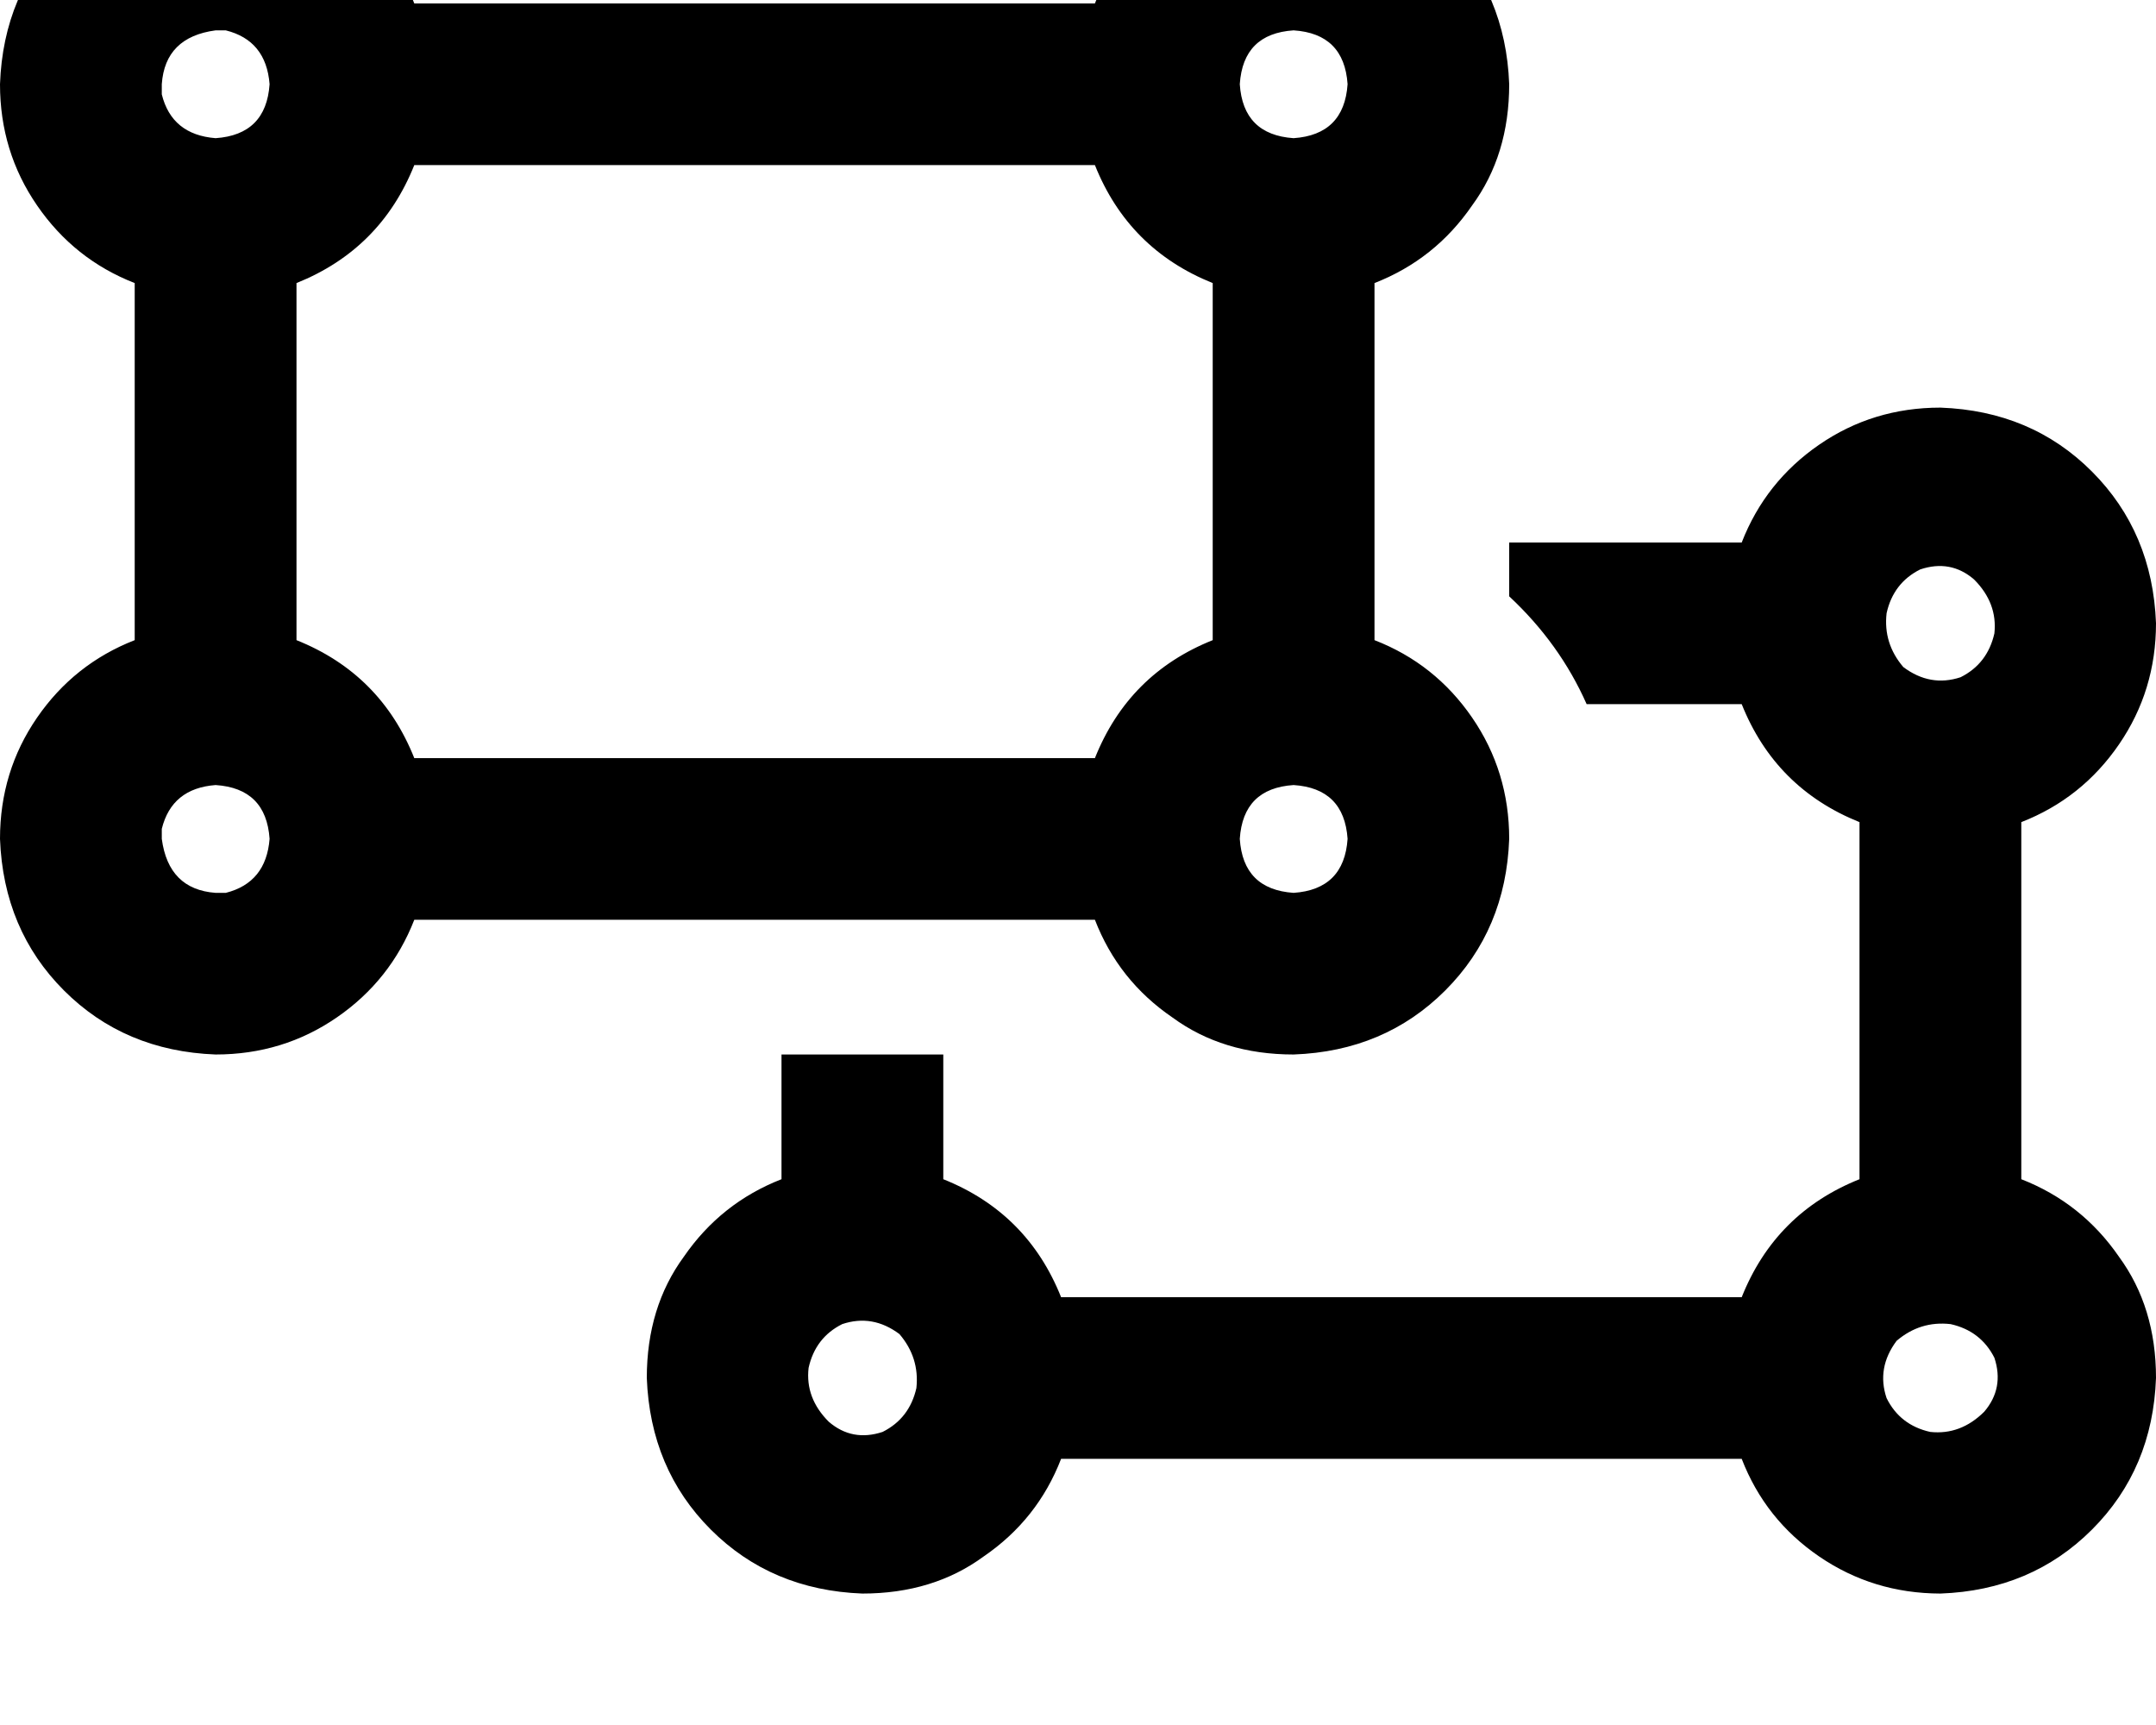<svg height="1000" width="1250" xmlns="http://www.w3.org/2000/svg"><path d="M93.8 54.7v-5.9Q95.7 21.5 125 17.6h5.9q23.4 5.8 25.4 31.2 -2 29.3 -31.3 31.3Q99.6 78.1 93.8 54.7zM0 48.8q0 39.1 21.5 70.3 21.5 31.3 56.6 45v207Q43 384.8 21.5 416T0 486.3q2 52.8 37.1 87.9t87.9 37.1q39.1 0 70.3 -21.5t44.9 -56.6h394.6q13.6 35.2 44.9 56.6 29.3 21.5 70.3 21.5 52.7 -1.9 87.9 -37.1T875 486.3q0 -39 -21.5 -70.3t-56.6 -44.9v-207q35.1 -13.7 56.6 -45Q875 89.8 875 48.8q-2 -52.7 -37.1 -87.9T750 -76.2q-41 0 -70.3 21.5Q648.4 -33.2 634.8 2H240.2q-13.6 -35.2 -44.9 -56.7T125 -76.2q-52.7 2 -87.9 37.1T0 48.8zm718.8 0Q720.7 19.5 750 17.6q29.3 1.9 31.3 31.2 -2 29.3 -31.3 31.3 -29.3 -2 -31.2 -31.3zm-84 46.9q19.5 48.8 68.3 68.4v207q-48.8 19.5 -68.3 68.4H240.2q-19.5 -48.9 -68.3 -68.4v-207q48.8 -19.6 68.3 -68.4h394.6zM750 455.1q29.3 1.9 31.3 31.2 -2 29.3 -31.3 31.3 -29.3 -2 -31.2 -31.3Q720.7 457 750 455.1zm-593.7 31.2q-2 25.4 -25.4 31.3H125q-27.3 -2 -31.2 -31.3v-5.8Q99.6 457 125 455.1q29.3 1.9 31.3 31.2zm763.6 -78.1h89.9 -89.9 89.9q19.5 48.8 68.3 68.4v207q-48.8 19.5 -68.3 68.4H615.2q-19.5 -48.9 -68.3 -68.4v-72.3h-93.8v72.3q-35.1 13.7 -56.6 44.9Q375 757.8 375 798.8q2 52.8 37.1 87.9t87.9 37.1q41 0 70.3 -21.5 31.3 -21.4 44.9 -56.6h394.6q13.6 35.2 44.9 56.6t70.3 21.5q52.7 -1.9 87.9 -37.1t37.1 -87.9q0 -41 -21.5 -70.3 -21.5 -31.2 -56.6 -44.9v-207q35.1 -13.7 56.6 -45t21.5 -70.3q-2 -52.7 -37.1 -87.9T1125 236.3q-39.1 0 -70.3 21.5t-44.9 56.7H875v31.2q29.3 27.3 44.9 62.5zm173.9 -52.7q3.9 -17.6 19.5 -25.4 17.6 -5.9 31.2 5.8 13.7 13.7 11.8 31.3 -4 17.6 -19.6 25.4 -17.6 5.8 -33.2 -5.9 -11.7 -13.7 -9.7 -31.2zM531.3 804.7q-4 17.6 -19.6 25.4 -17.6 5.8 -31.2 -5.9Q466.8 810.5 468.8 793q3.9 -17.6 19.5 -25.4 17.6 -5.9 33.2 5.8 11.7 13.7 9.8 31.3zm599.6 -37.1q17.5 3.9 25.4 19.5 5.8 17.6 -5.9 31.3 -13.7 13.6 -31.3 11.7 -17.5 -3.9 -25.3 -19.6 -5.9 -17.5 5.8 -33.2 13.7 -11.7 31.3 -9.7z"/></svg>